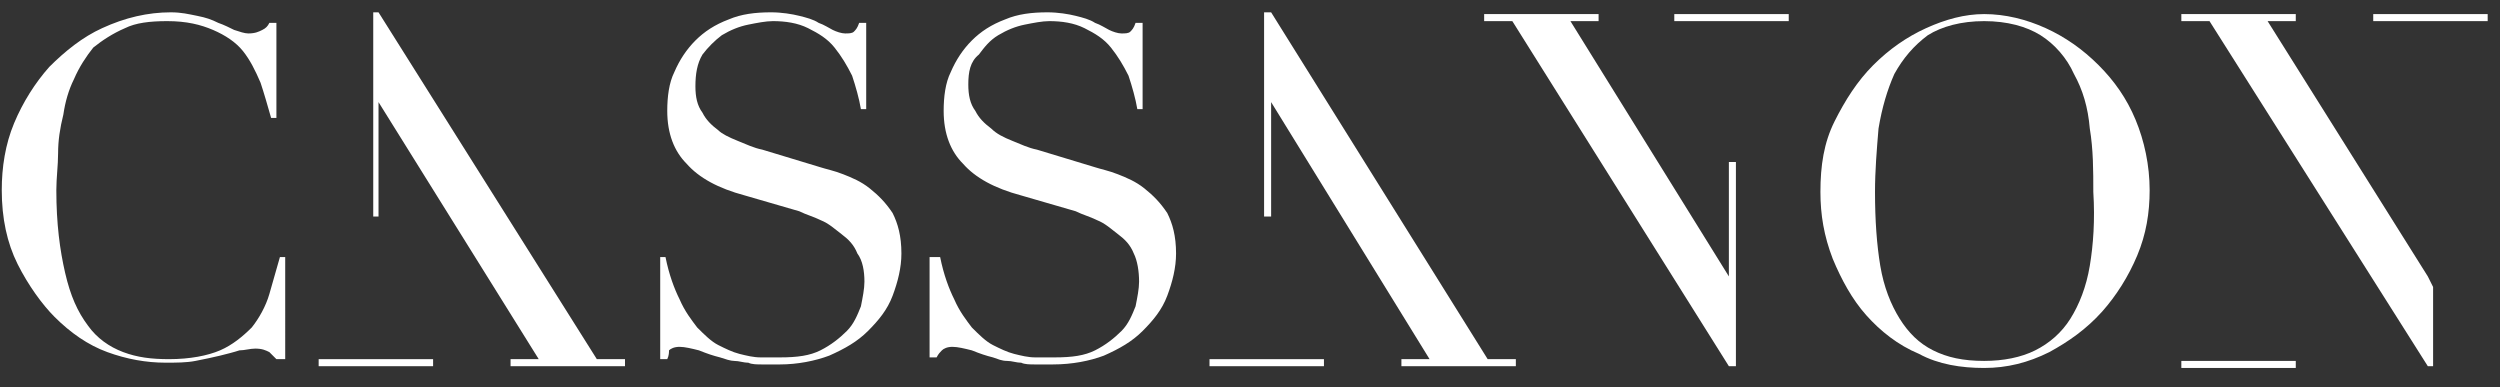 <?xml version="1.0" encoding="utf-8"?>
<!-- Generator: Adobe Illustrator 24.0.0, SVG Export Plug-In . SVG Version: 6.00 Build 0)  -->
<svg version="1.1" id="Capa_1" xmlns="http://www.w3.org/2000/svg" xmlns:xlink="http://www.w3.org/1999/xlink" x="0px" y="0px"
	 viewBox="0 0 142 22" style="enable-background:new 0 0 142 22;" xml:space="preserve">
<rect x="0" y="0" width="142" height="22" fill="#333333" stroke="none"/>
<style type="text/css">
	.st0{fill:#FFFFFF;}
</style>
<g>
	<path class="st0" d="M53.1,14.6h0.3c0.2,1,0.5,1.8,0.8,2.4c0.3,0.7,0.7,1.2,1,1.6c0.4,0.4,0.8,0.8,1.2,1c0.4,0.2,0.8,0.4,1.2,0.5
		c0.4,0.1,0.8,0.2,1.2,0.2c0.4,0,0.7,0,1.1,0c1,0,1.7-0.1,2.3-0.4c0.6-0.3,1.1-0.7,1.5-1.1c0.4-0.4,0.6-0.9,0.8-1.4
		c0.1-0.5,0.2-1,0.2-1.4c0-0.6-0.1-1.2-0.3-1.6c-0.2-0.5-0.5-0.8-0.9-1.1c-0.4-0.3-0.7-0.6-1.2-0.8c-0.4-0.2-0.8-0.3-1.2-0.5
		L58,11.1c-1.5-0.4-2.6-1-3.3-1.8c-0.7-0.7-1.1-1.7-1.1-3c0-0.8,0.1-1.6,0.4-2.2c0.3-0.7,0.7-1.3,1.2-1.8c0.5-0.5,1.1-0.9,1.9-1.2
		c0.7-0.3,1.5-0.4,2.4-0.4c0.6,0,1.2,0.1,1.6,0.2c0.4,0.1,0.8,0.2,1.1,0.4c0.3,0.1,0.6,0.3,0.8,0.4c0.2,0.1,0.5,0.2,0.7,0.2
		c0.2,0,0.4,0,0.5-0.1c0.1-0.1,0.2-0.2,0.3-0.5h0.4v4.9h-0.3c-0.1-0.6-0.3-1.3-0.5-1.9c-0.3-0.6-0.6-1.1-1-1.6
		c-0.4-0.5-0.9-0.8-1.5-1.1c-0.6-0.3-1.3-0.4-2-0.4c-0.4,0-0.9,0.1-1.4,0.2c-0.5,0.1-1,0.3-1.5,0.6c-0.5,0.3-0.8,0.7-1.1,1.1
		C55.1,3.5,55,4.1,55,4.8c0,0.6,0.1,1.1,0.4,1.5c0.2,0.4,0.5,0.7,0.9,1C56.6,7.6,57,7.8,57.5,8c0.5,0.2,0.9,0.4,1.4,0.5l3.3,1
		c0.3,0.1,0.8,0.2,1.3,0.4c0.5,0.2,1,0.4,1.5,0.8c0.5,0.4,0.9,0.8,1.3,1.4c0.3,0.6,0.5,1.3,0.5,2.3c0,0.8-0.2,1.6-0.5,2.4
		c-0.3,0.8-0.8,1.4-1.4,2c-0.6,0.6-1.3,1-2.2,1.4c-0.8,0.3-1.8,0.5-2.9,0.5c-0.4,0-0.7,0-1,0c-0.3,0-0.6,0-0.8-0.1
		c-0.3,0-0.5-0.1-0.8-0.1c-0.3,0-0.5-0.1-0.8-0.2c-0.4-0.1-0.7-0.2-1.2-0.4c-0.4-0.1-0.8-0.2-1.1-0.2c-0.3,0-0.5,0.1-0.6,0.2
		c-0.1,0.1-0.2,0.2-0.3,0.4h-0.4V14.6z"/>
	<path class="st0" d="M37.5,14.6h0.3c0.2,1,0.5,1.8,0.8,2.4c0.3,0.7,0.7,1.2,1,1.6c0.4,0.4,0.8,0.8,1.2,1c0.4,0.2,0.8,0.4,1.2,0.5
		c0.4,0.1,0.8,0.2,1.2,0.2c0.4,0,0.7,0,1.1,0c1,0,1.7-0.1,2.3-0.4c0.6-0.3,1.1-0.7,1.5-1.1c0.4-0.4,0.6-0.9,0.8-1.4
		c0.1-0.5,0.2-1,0.2-1.4c0-0.6-0.1-1.2-0.4-1.6c-0.2-0.5-0.5-0.8-0.9-1.1c-0.4-0.3-0.7-0.6-1.2-0.8c-0.4-0.2-0.8-0.3-1.2-0.5
		l-3.1-0.9c-1.5-0.4-2.6-1-3.3-1.8c-0.7-0.7-1.1-1.7-1.1-3c0-0.8,0.1-1.6,0.4-2.2c0.3-0.7,0.7-1.3,1.2-1.8c0.5-0.5,1.1-0.9,1.9-1.2
		c0.7-0.3,1.5-0.4,2.4-0.4c0.6,0,1.2,0.1,1.6,0.2c0.4,0.1,0.8,0.2,1.1,0.4c0.3,0.1,0.6,0.3,0.8,0.4c0.2,0.1,0.5,0.2,0.7,0.2
		c0.2,0,0.4,0,0.5-0.1c0.1-0.1,0.2-0.2,0.3-0.5h0.4v4.9h-0.3c-0.1-0.6-0.3-1.3-0.5-1.9c-0.3-0.6-0.6-1.1-1-1.6
		c-0.4-0.5-0.9-0.8-1.5-1.1c-0.6-0.3-1.3-0.4-2-0.4c-0.4,0-0.9,0.1-1.4,0.2c-0.5,0.1-1,0.3-1.5,0.6c-0.4,0.3-0.8,0.7-1.1,1.1
		c-0.3,0.5-0.4,1.1-0.4,1.8c0,0.6,0.1,1.1,0.4,1.5c0.2,0.4,0.5,0.7,0.9,1C41,7.6,41.4,7.8,41.9,8c0.5,0.2,0.9,0.4,1.4,0.5l3.3,1
		c0.3,0.1,0.8,0.2,1.3,0.4c0.5,0.2,1,0.4,1.5,0.8c0.5,0.4,0.9,0.8,1.3,1.4c0.3,0.6,0.5,1.3,0.5,2.3c0,0.8-0.2,1.6-0.5,2.4
		c-0.3,0.8-0.8,1.4-1.4,2c-0.6,0.6-1.3,1-2.2,1.4c-0.8,0.3-1.8,0.5-2.8,0.5c-0.4,0-0.7,0-1,0c-0.3,0-0.6,0-0.8-0.1
		c-0.3,0-0.5-0.1-0.8-0.1c-0.2,0-0.5-0.1-0.8-0.2c-0.4-0.1-0.7-0.2-1.2-0.4c-0.4-0.1-0.8-0.2-1.1-0.2c-0.3,0-0.5,0.1-0.6,0.2
		C38,20,38,20.2,37.9,20.4h-0.4V14.6z"/>
	<g>
		<g>
			<path class="st0" d="M16.1,20.4h-0.4c-0.1-0.1-0.3-0.3-0.4-0.4c-0.2-0.1-0.4-0.2-0.8-0.2c-0.3,0-0.6,0.1-0.9,0.1
				c-0.3,0.1-0.7,0.2-1.1,0.3c-0.4,0.1-0.9,0.2-1.4,0.3c-0.5,0.1-1.1,0.1-1.7,0.1c-1.1,0-2.2-0.2-3.3-0.6c-1.1-0.4-2.1-1.1-3-2
				C2.4,17.3,1.6,16.2,1,15c-0.6-1.2-0.9-2.6-0.9-4.2c0-1.3,0.2-2.6,0.7-3.8c0.5-1.2,1.2-2.3,2-3.2c0.9-0.9,1.9-1.7,3-2.2
				C7.1,1,8.4,0.7,9.7,0.7c0.6,0,1,0.1,1.5,0.2C11.7,1,12,1.1,12.4,1.3c0.3,0.1,0.7,0.3,0.9,0.4c0.3,0.1,0.6,0.2,0.8,0.2
				c0.4,0,0.6-0.1,0.8-0.2c0.2-0.1,0.3-0.2,0.4-0.4h0.4v5.4h-0.3c-0.2-0.7-0.4-1.4-0.6-2c-0.3-0.7-0.6-1.3-1-1.8
				c-0.4-0.5-1-0.9-1.7-1.2c-0.7-0.3-1.5-0.5-2.6-0.5c-1,0-1.8,0.1-2.4,0.4C6.4,1.9,5.8,2.3,5.3,2.7C4.9,3.2,4.5,3.8,4.2,4.5
				C3.9,5.1,3.7,5.8,3.6,6.5C3.4,7.3,3.3,8,3.3,8.7c0,0.7-0.1,1.4-0.1,2.1c0,1.9,0.2,3.4,0.5,4.7C4,16.8,4.4,17.7,5,18.5
				c0.5,0.7,1.2,1.2,2,1.5c0.8,0.3,1.6,0.4,2.6,0.4c1.2,0,2.2-0.2,2.9-0.5c0.7-0.3,1.3-0.8,1.8-1.3c0.4-0.5,0.8-1.2,1-1.9
				c0.2-0.7,0.4-1.4,0.6-2.1h0.3V20.4z"/>
		</g>
	</g>
	<g>
		<rect x="18.1" y="20.4" class="st0" width="6.5" height="0.4"/>
		<polygon class="st0" points="21.5,7.2 21.5,5.8 30.6,20.4 29,20.4 29,20.8 35.5,20.8 35.5,20.4 33.9,20.4 21.5,0.7 21.5,0.7 
			21.2,0.7 21.2,5.8 21.2,7.2 21.2,12.3 21.5,12.3 		"/>
	</g>
	<g>
		<rect x="68.7" y="20.4" class="st0" width="6.5" height="0.4"/>
		<polygon class="st0" points="72.2,7.2 72.2,5.8 81.2,20.4 79.6,20.4 79.6,20.8 86.1,20.8 86.1,20.4 84.5,20.4 72.2,0.7 72.2,0.7 
			71.8,0.7 71.8,5.8 71.8,7.2 71.8,12.3 72.2,12.3 		"/>
	</g>
</g>
<g>
	<path class="st0" d="M119.2,3.7c-0.9-0.9-1.9-1.6-3-2.1c-1.1-0.5-2.3-0.8-3.5-0.8c-1.1,0-2.2,0.3-3.3,0.8c-1.1,0.5-2.1,1.2-3,2.1
		c-0.9,0.9-1.6,2-2.2,3.2c-0.6,1.2-0.8,2.5-0.8,4c0,1.3,0.2,2.5,0.7,3.8c0.5,1.2,1.1,2.3,1.9,3.2c0.8,0.9,1.8,1.7,3,2.2
		c1.1,0.6,2.4,0.8,3.7,0.8c1.3,0,2.5-0.3,3.7-0.9c1.1-0.6,2.1-1.3,3-2.3c0.8-0.9,1.5-2,2-3.2c0.5-1.2,0.7-2.4,0.7-3.7
		c0-1.4-0.3-2.8-0.8-4C120.8,5.6,120.1,4.6,119.2,3.7z M118.7,15.1c-0.2,1.2-0.6,2.2-1.1,3c-0.5,0.8-1.2,1.4-2,1.8
		c-0.8,0.4-1.8,0.6-2.9,0.6c-1.2,0-2.1-0.2-2.9-0.6c-0.8-0.4-1.4-1-1.9-1.8c-0.5-0.8-0.9-1.8-1.1-3c-0.2-1.2-0.3-2.6-0.3-4.2
		c0-1.2,0.1-2.4,0.2-3.6c0.2-1.2,0.5-2.2,0.9-3.1c0.5-0.9,1.1-1.6,1.9-2.2c0.8-0.5,1.9-0.8,3.2-0.8c1.3,0,2.4,0.3,3.2,0.8
		c0.8,0.5,1.5,1.3,1.9,2.2c0.5,0.9,0.8,1.9,0.9,3.1c0.2,1.2,0.2,2.4,0.2,3.6C119,12.5,118.9,13.9,118.7,15.1z"/>
	<g>
		<g>
			<rect x="134.8" y="0.8" class="st0" width="6.5" height="0.4"/>
			<rect x="123.9" y="20.5" class="st0" width="6.5" height="0.4"/>
			<polygon class="st0" points="137.9,15.7 128.8,1.2 130.4,1.2 130.4,0.8 123.9,0.8 123.9,1.2 125.5,1.2 137.9,20.8 137.9,20.8 
				138.2,20.8 138.2,16.3 137.9,15.7 			"/>
		</g>
		<g>
			<rect x="95.1" y="0.8" class="st0" width="6.5" height="0.4"/>
			<polygon class="st0" points="98.2,14.3 98.2,15.7 89.2,1.2 90.8,1.2 90.8,0.8 84.3,0.8 84.3,1.2 85.9,1.2 98.2,20.8 98.2,20.8 
				98.6,20.8 98.6,15.7 98.6,14.3 98.6,9.2 98.2,9.2 			"/>
		</g>
	</g>
</g>
</svg>
